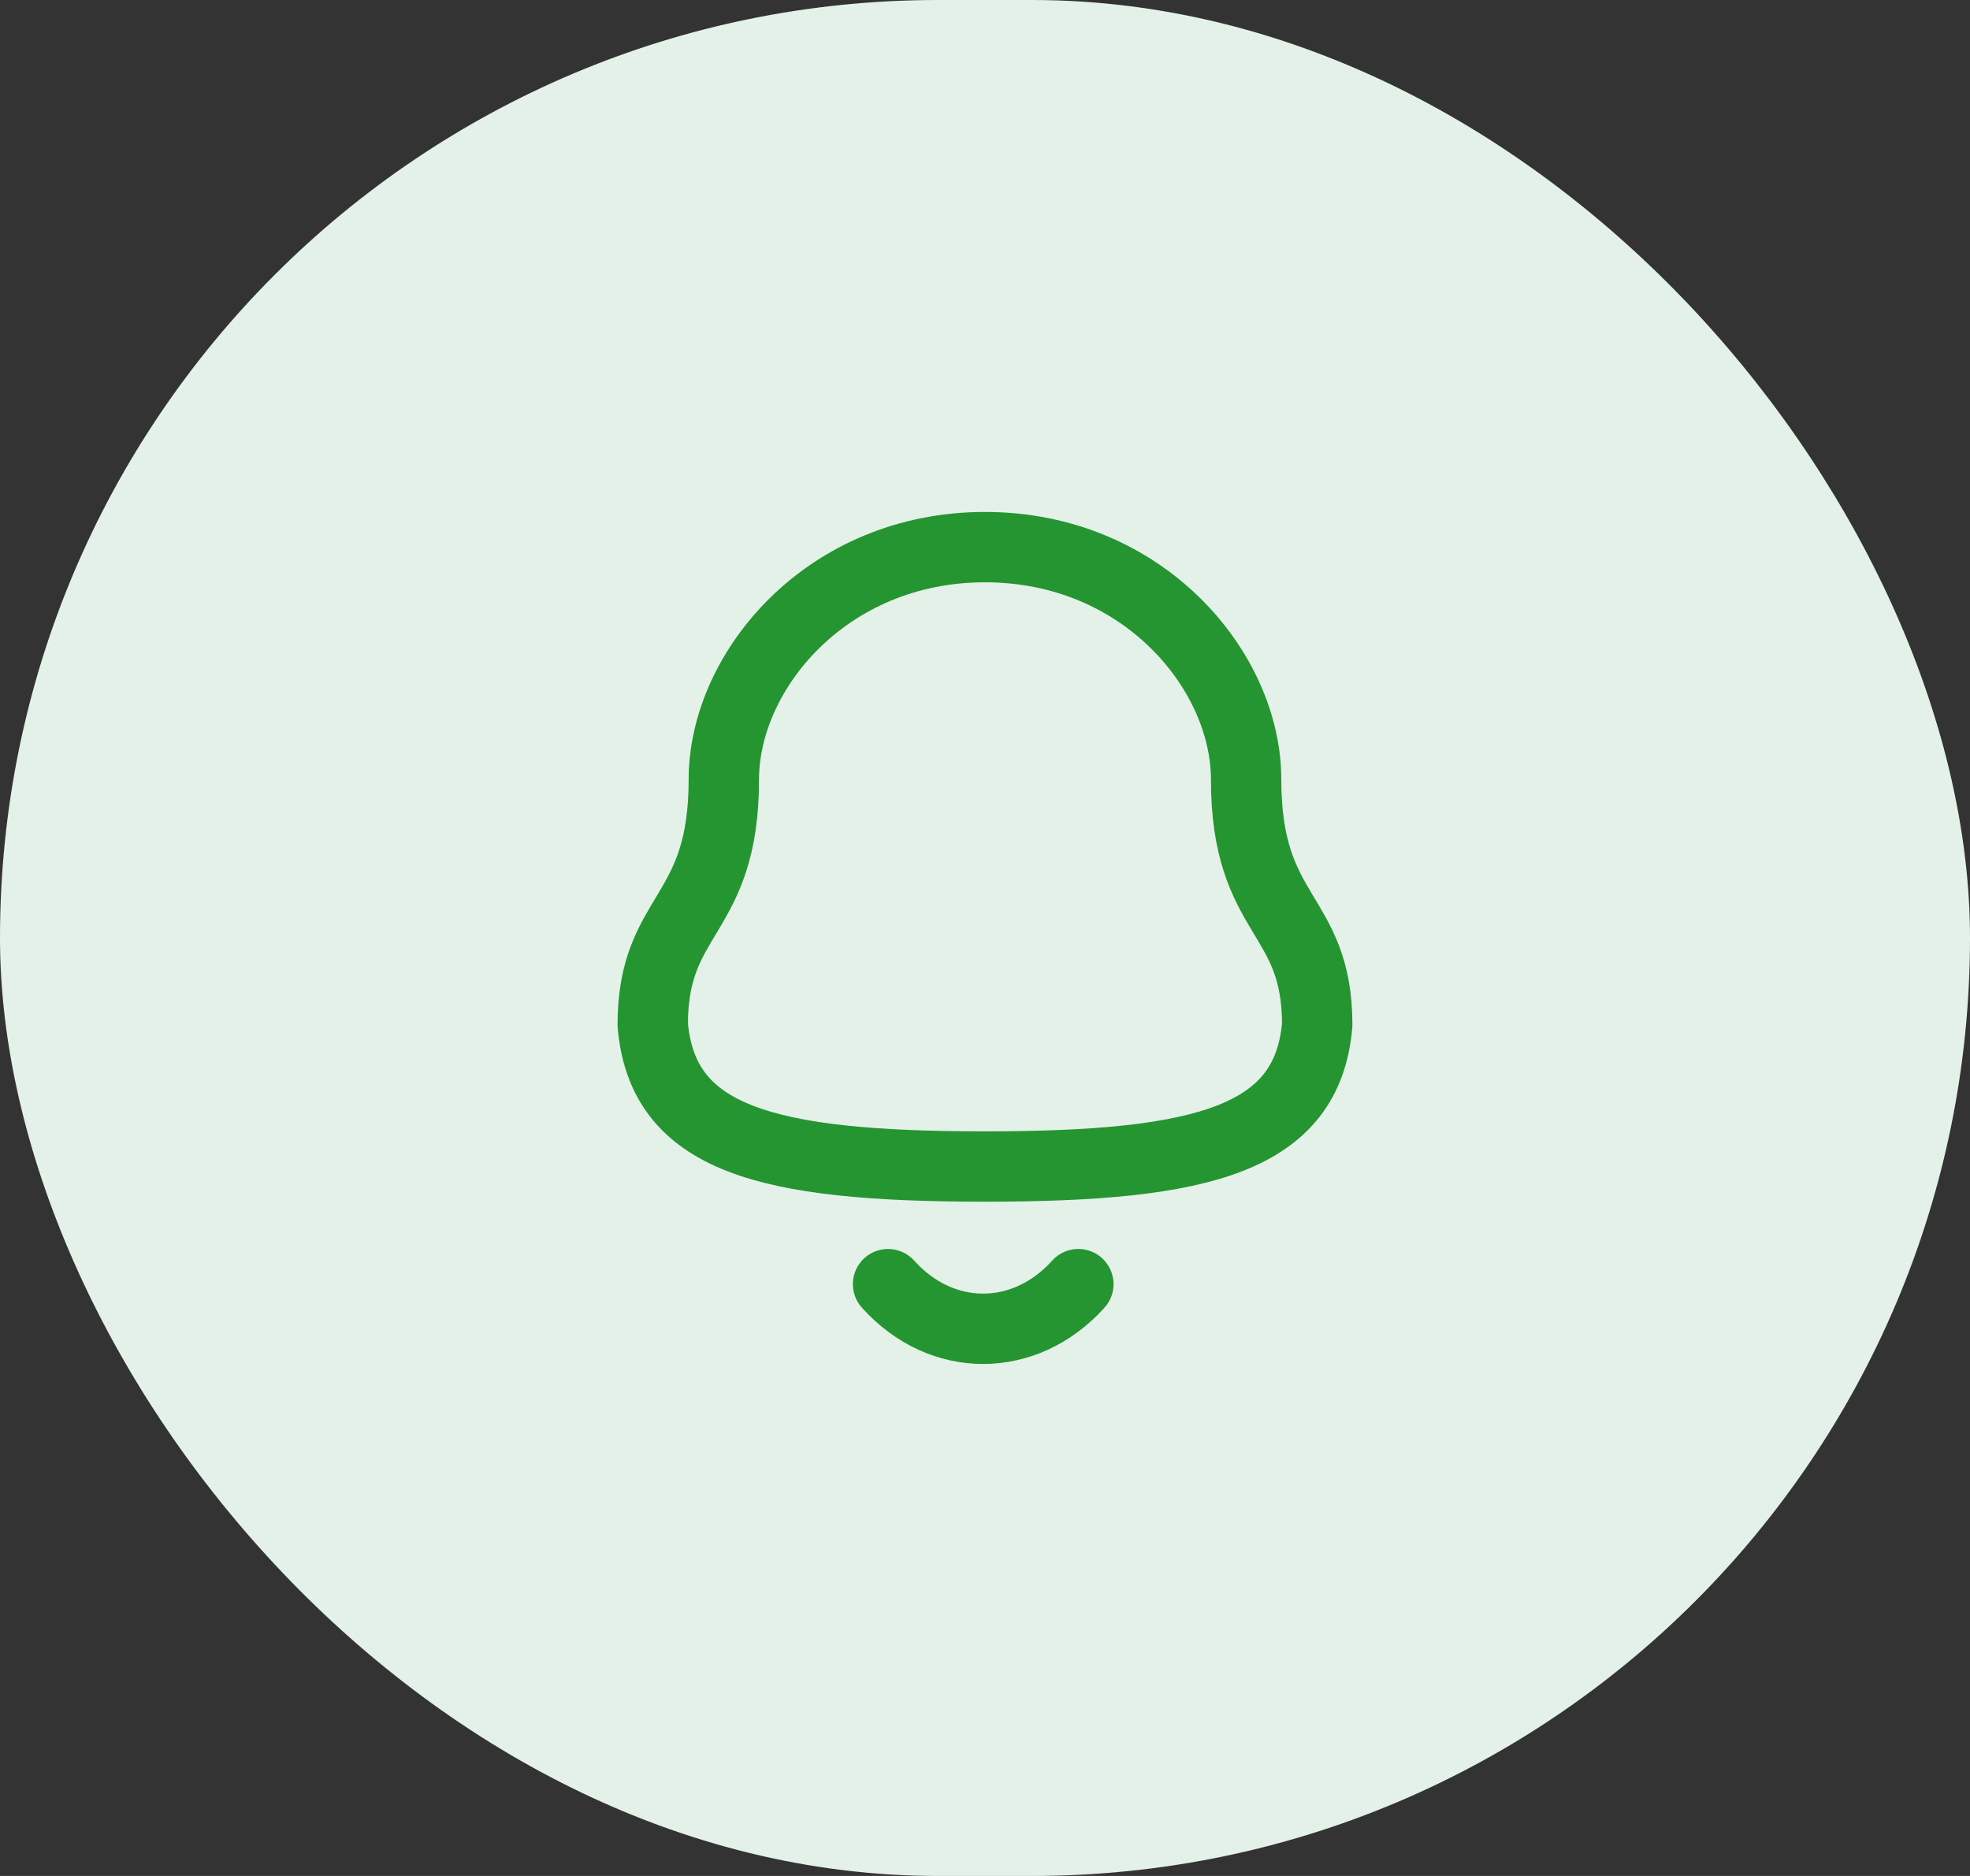 <svg width="42" height="40" viewBox="0 0 42 40" fill="none" xmlns="http://www.w3.org/2000/svg">
<rect x="0" y="0" width="42" height="40" fill="#333333" stroke="none"/>
<rect width="42" height="40" rx="20" fill="#E3F1E8"/>
<path fill-rule="evenodd" clip-rule="evenodd" d="M21 24.873C25.699 24.873 27.873 24.27 28.083 21.85C28.083 19.432 26.567 19.588 26.567 16.621C26.567 14.303 24.371 11.666 21 11.666C17.629 11.666 15.432 14.303 15.432 16.621C15.432 19.588 13.916 19.432 13.916 21.85C14.127 24.279 16.301 24.873 21 24.873Z" stroke="#249531" stroke-width="1.5" stroke-linecap="round" stroke-linejoin="round"/>
<path d="M22.99 27.381C21.854 28.643 20.08 28.658 18.933 27.381" stroke="#249531" stroke-width="1.5" stroke-linecap="round" stroke-linejoin="round"/>
</svg>
